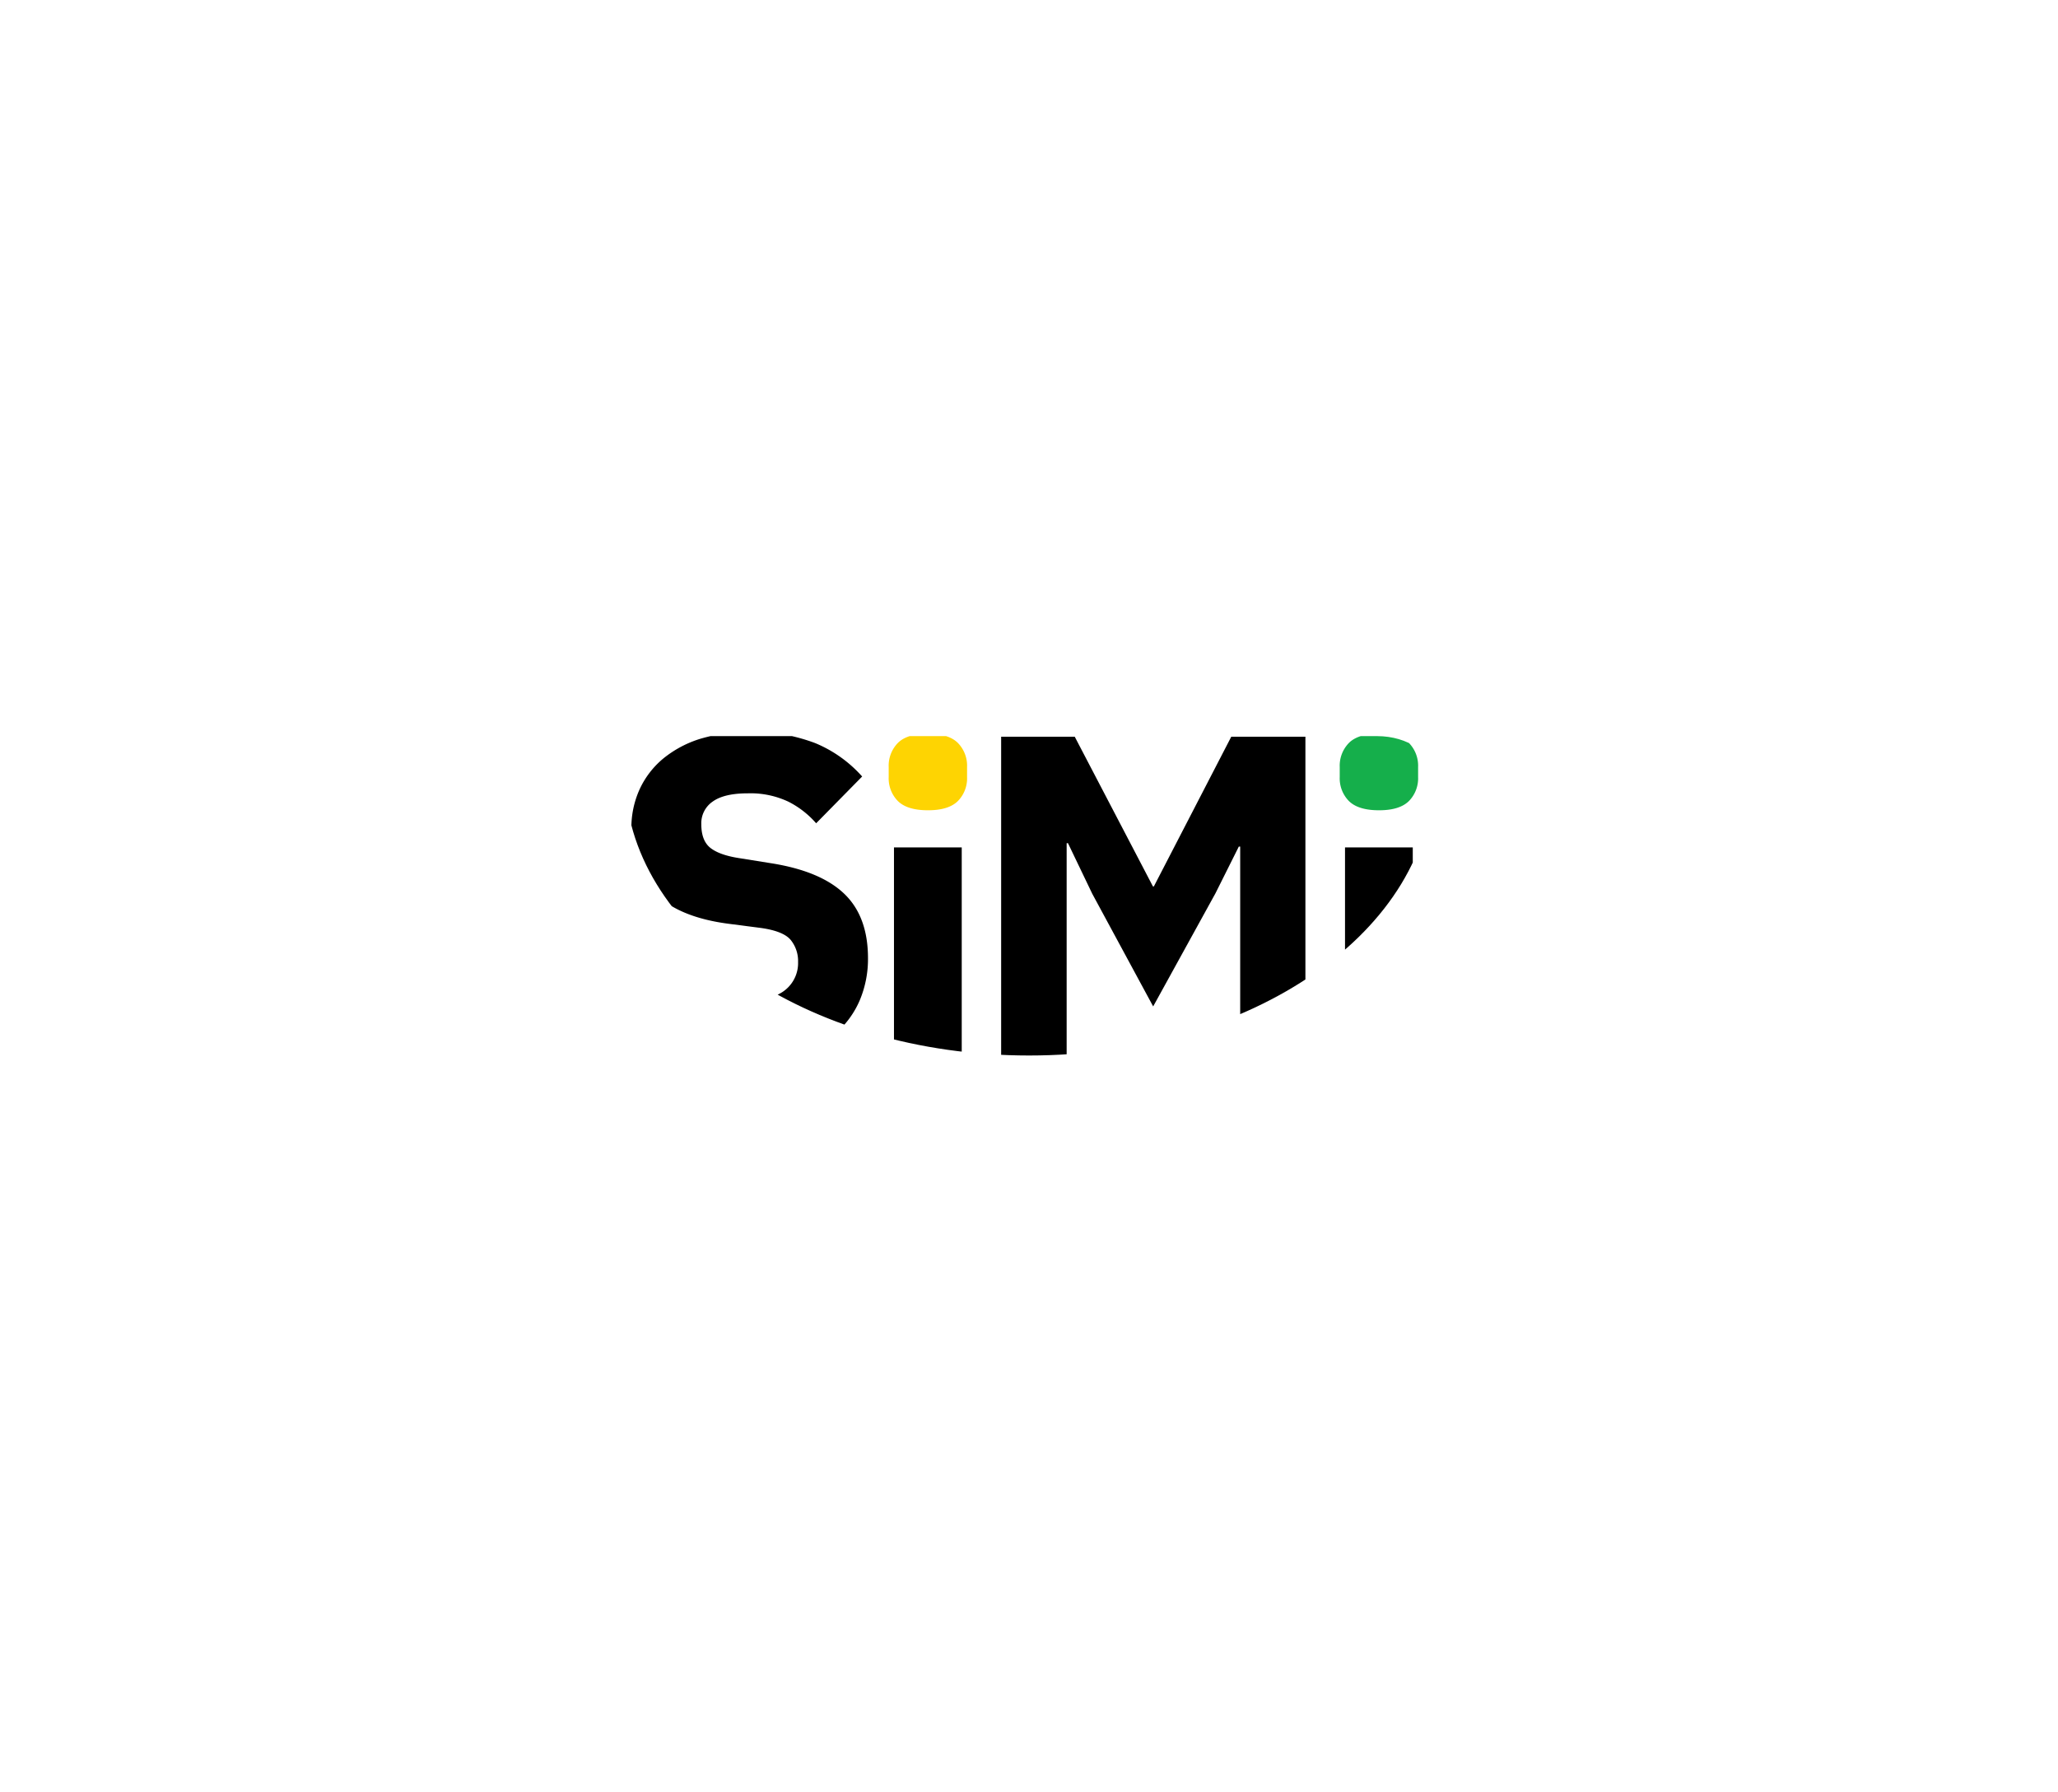 <svg id="Layer_1" data-name="Layer 1" xmlns="http://www.w3.org/2000/svg" xmlns:xlink="http://www.w3.org/1999/xlink" viewBox="0 0 447.43 389.57"><defs><style>.cls-1{fill:none;}.cls-2{clip-path:url(#clip-path);}.cls-3{fill:#fed402;}.cls-4{fill:#15af4b;}</style><clipPath id="clip-path"><path class="cls-1" d="M299.4,160.05H148c-6.7,0-12.14,3.78-12.14,8.44,0,33.72,39.36,61,87.87,61s87.78-27.33,87.8-61C311.55,163.83,306.11,160.05,299.4,160.05Z"/></clipPath></defs><title>Simi Celebration Logo-02</title><g class="cls-2"><path d="M161.51,230.86q-9.16,0-15.53-3.14a35.39,35.39,0,0,1-10.85-8.12l10-10.07a22.48,22.48,0,0,0,17.43,7.89c3.71,0,6.47-.75,8.26-2.26a7.5,7.5,0,0,0,2.69-6,7.27,7.27,0,0,0-1.6-4.79q-1.59-1.92-6.47-2.61l-6.87-.89q-11-1.4-16.18-6.68t-5.12-14a20.16,20.16,0,0,1,1.79-8.58,19,19,0,0,1,5.13-6.68,23.85,23.85,0,0,1,8.16-4.33,39.67,39.67,0,0,1,24.84.95,27.94,27.94,0,0,1,10.25,7.28l-10,10.17a20,20,0,0,0-6-4.68,19.3,19.3,0,0,0-8.91-1.83q-5.08,0-7.57,1.78a5.7,5.7,0,0,0-2.49,4.92q0,3.56,1.94,5.13c1.3,1.05,3.4,1.81,6.32,2.26l6.87,1.1q10.76,1.69,15.93,6.63t5.18,14a23.15,23.15,0,0,1-1.79,9.17,19.79,19.79,0,0,1-5.23,7.18,24.22,24.22,0,0,1-8.51,4.63A37.68,37.68,0,0,1,161.51,230.86Z"/><path class="cls-3" d="M201.73,176.17q-4.48,0-6.52-2a7.05,7.05,0,0,1-2-5.22v-2.19a7.08,7.08,0,0,1,2-5.23q2-2,6.52-2t6.52,2a7.08,7.08,0,0,1,2,5.23v2.19a7.05,7.05,0,0,1-2,5.22Q206.21,176.18,201.73,176.17Z"/><rect x="194.36" y="184.25" width="14.73" height="45.42"/><path d="M269.63,184.07h-.3l-5.08,10.16-13.54,24.59-13.24-24.49-5.28-11h-.29v46.3H217.66V160.18h16l17,32.55h.2l16.83-32.55h16.12v69.49H269.63Z"/><path class="cls-4" d="M299.79,176.17q-4.49,0-6.52-2a7.05,7.05,0,0,1-2-5.22v-2.19a7.08,7.08,0,0,1,2-5.23q2-2,6.52-2t6.52,2a7.08,7.08,0,0,1,2,5.23v2.19a7.05,7.05,0,0,1-2,5.22Q304.27,176.18,299.79,176.17Z"/><rect x="292.42" y="184.25" width="14.73" height="45.42"/></g></svg>